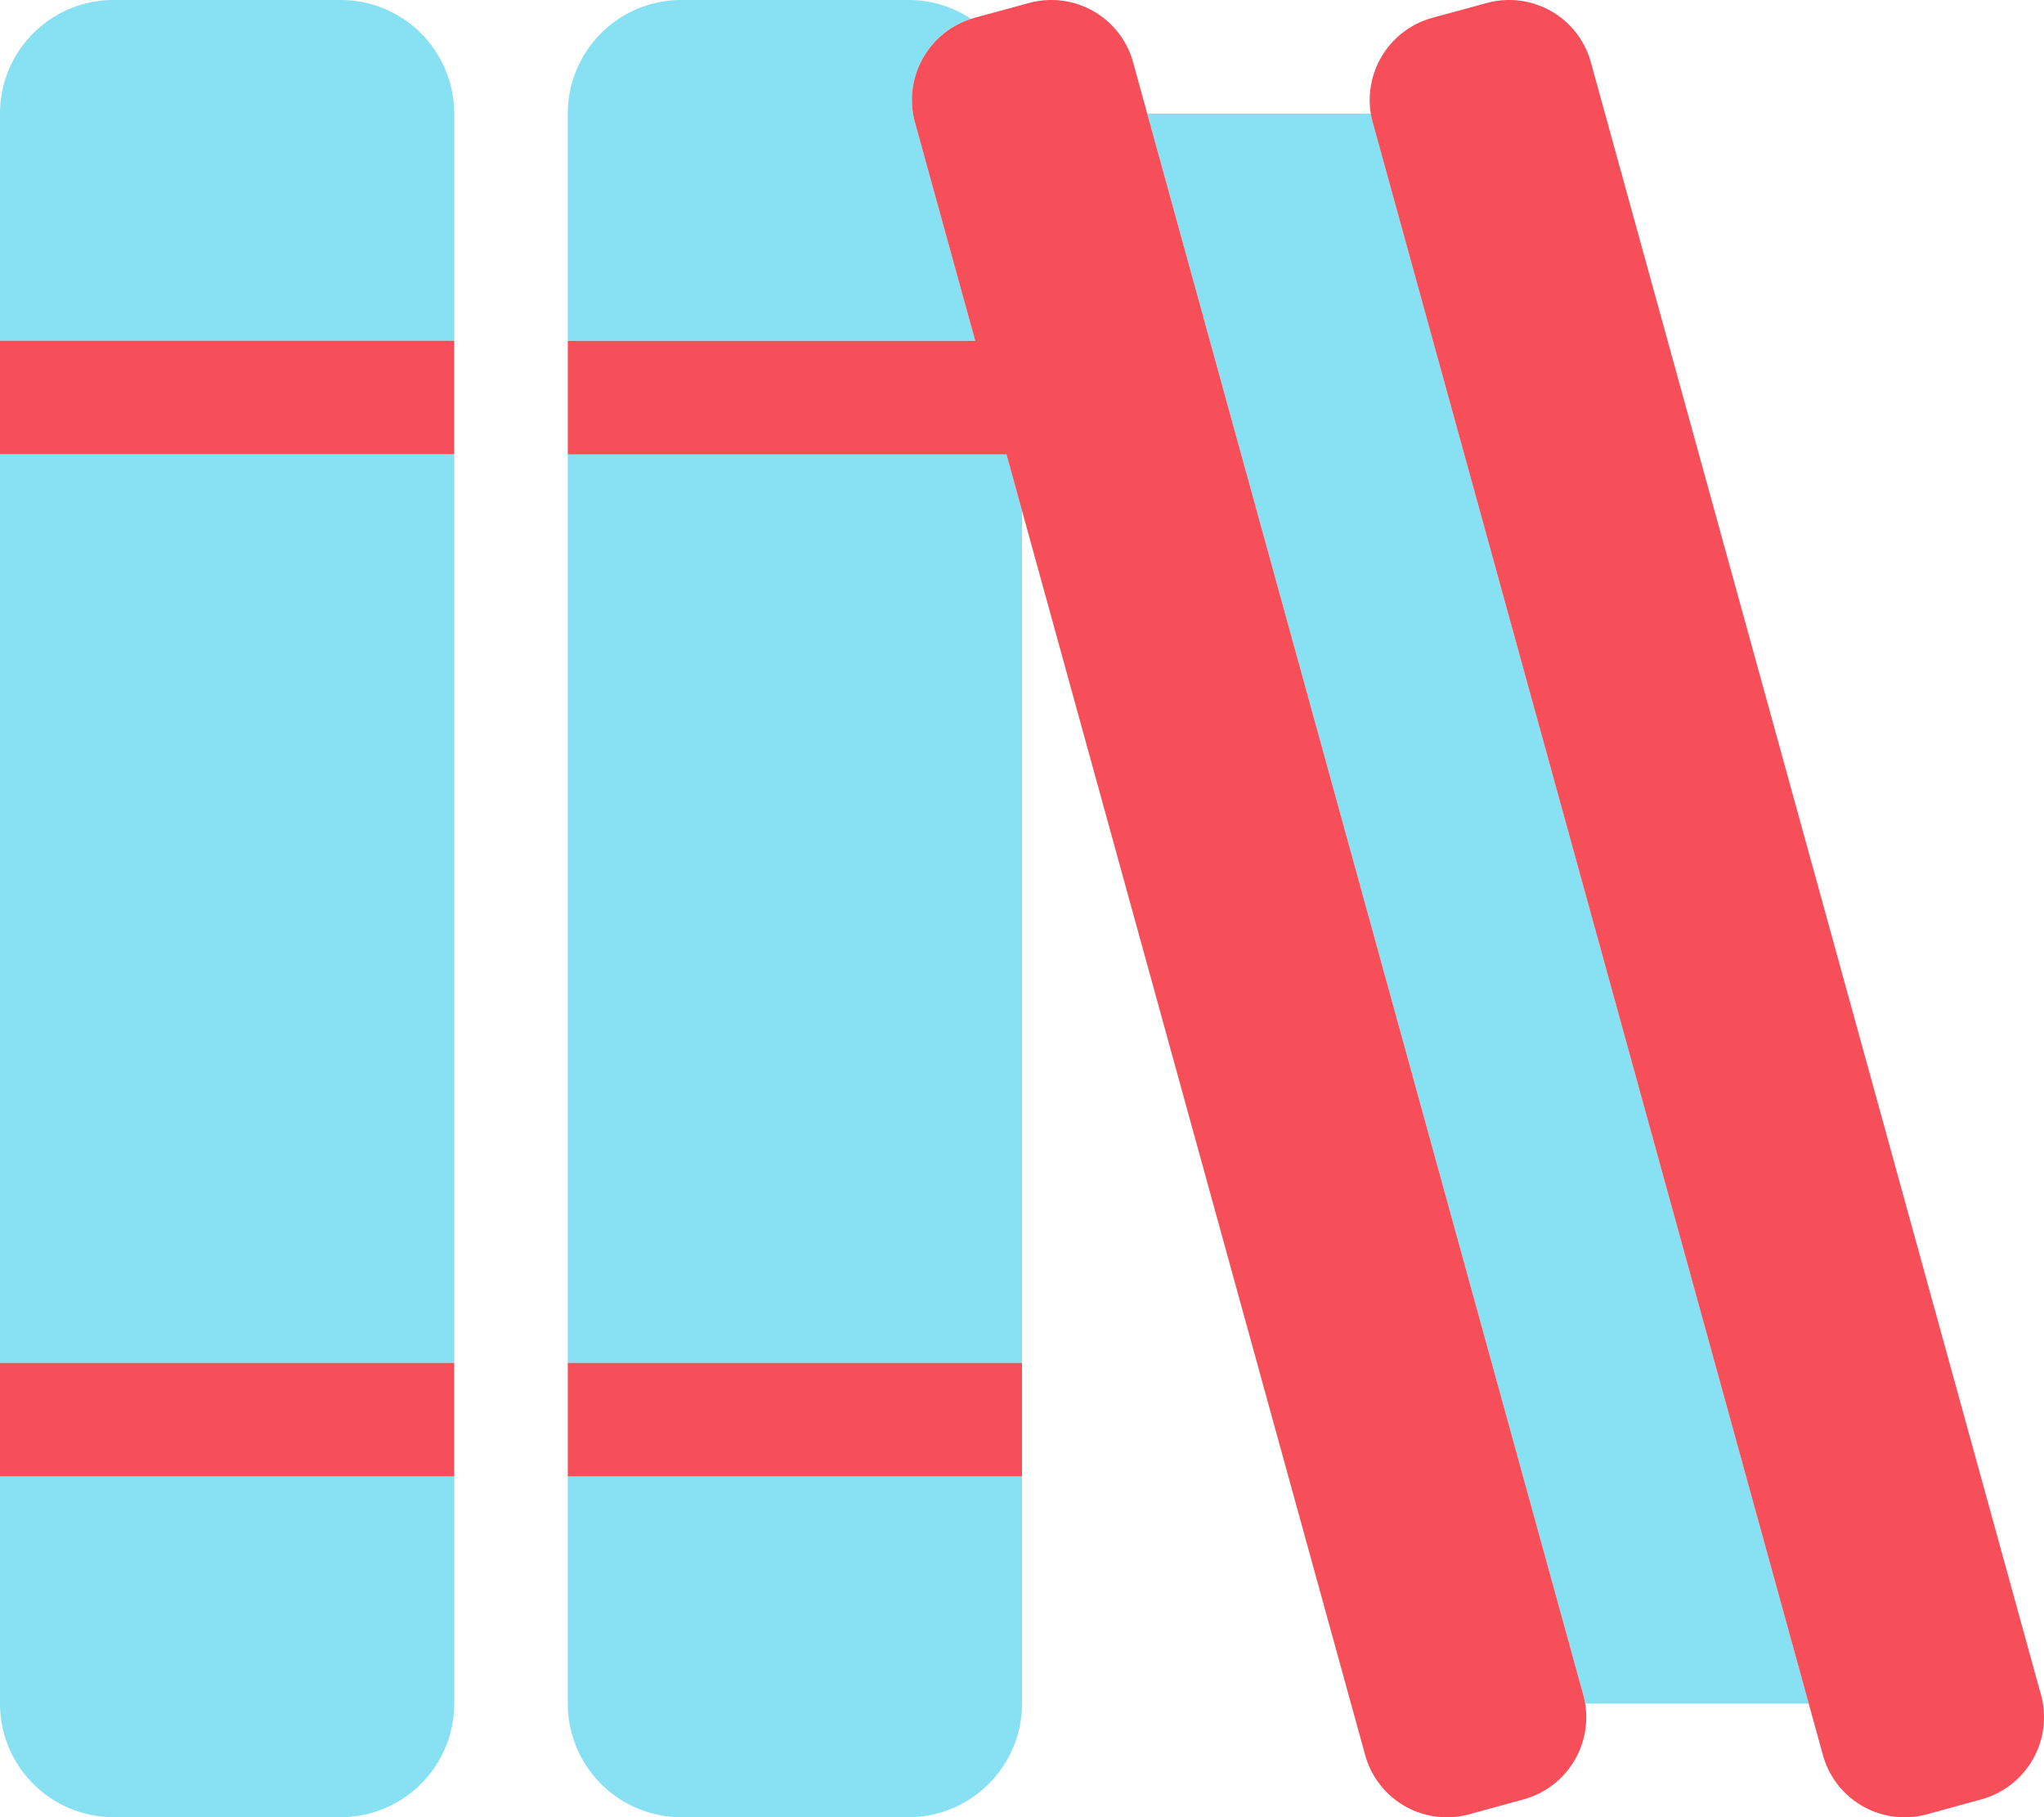 <svg xmlns="http://www.w3.org/2000/svg" viewBox="0 0 576 512"><!-- Font Awesome Pro 5.15.3 by @fontawesome - https://fontawesome.com License - https://fontawesome.com/license (Commercial License) --><defs><style>.fa-primary{fill:#f64f59;}.fa-secondary{fill:#12c2e9;opacity:.5}</style></defs><path d="M274.81 96H160V32a32 32 0 0 1 32-32h64a31.84 31.84 0 0 1 17.62 5.29 24 24 0 0 0-15.8 29.1zM0 480a32 32 0 0 0 32 32h64a32 32 0 0 0 32-32v-64H0zM386.82 34.39c-.21-.8-.38-1.59-.51-2.39h-63l122.87 445.61c.21.8.38 1.59.51 2.39h63zM96 0H32A32 32 0 0 0 0 32v64h128V32A32 32 0 0 0 96 0zm64 480a32 32 0 0 0 32 32h64a32 32 0 0 0 32-32v-64H160zM0 384h128V128H0zm283.63-256H160v256h128V143.83z" class="fa-secondary"/><path d="M0 128h128V96H0zm160 288h128v-32H160zM0 416h128v-32H0zM319.38 17.81a23.89 23.89 0 0 0-29.27-17L274.72 5a24 24 0 0 0-16.9 29.42l17 61.61H160v32h123.63l101 366.19a23.89 23.89 0 0 0 29.27 17l15.38-4.22a24 24 0 0 0 16.9-29.42zm255.8 459.8l-126.8-459.8a23.89 23.89 0 0 0-29.27-17L403.72 5a24 24 0 0 0-16.9 29.42l126.8 459.8a23.89 23.89 0 0 0 29.27 17l15.39-4.22a24 24 0 0 0 16.9-29.39z" class="fa-primary"/></svg>